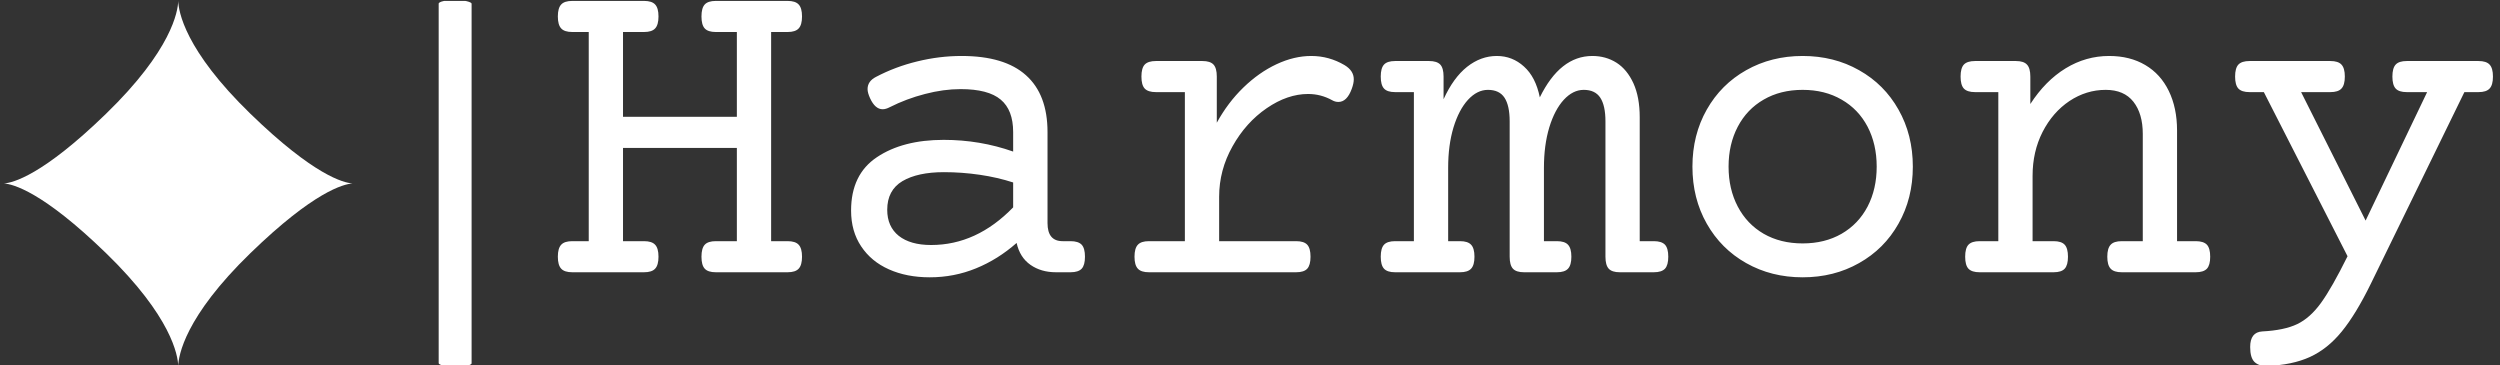 <svg xmlns="http://www.w3.org/2000/svg" version="1.1" xmlns:xlink="http://www.w3.org/1999/xlink" xmlns:svgjs="http://svgjs.dev/svgjs" width="2000" height="292" viewBox="0 0 2000 292"><rect x="0" y="0" width="2000" height="292" fill="#333333" stroke="none"/><g transform="matrix(1,0,0,1,-1.212,0.757)"><svg viewBox="0 0 396 58" data-background-color="#ffffff" preserveAspectRatio="xMidYMid meet" height="292" width="2000" xmlns="http://www.w3.org/2000/svg" xmlns:xlink="http://www.w3.org/1999/xlink"><g id="tight-bounds" transform="matrix(1,0,0,1,0.24,-0.15)"><svg viewBox="0 0 395.52 58.301" height="58.301" width="395.52"><g><svg viewBox="0 0 508.71 74.985" height="58.301" width="395.52"><g><rect width="6.729" height="74.985" x="88.847" y="0" fill="#ffffff" opacity="1" stroke-width="0" stroke="transparent" fill-opacity="1" class="rect-qz-0" data-fill-palette-color="primary" rx="1%" id="qz-0" data-palette-color="#111111"></rect></g><g transform="matrix(1,0,0,1,113.19,0.187)"><svg viewBox="0 0 395.52 74.612" height="74.612" width="395.52"><g id="textblocktransform"><svg viewBox="0 0 395.52 74.612" height="74.612" width="395.52" id="textblock"><g><svg viewBox="0 0 395.52 74.612" height="74.612" width="395.52"><g transform="matrix(1,0,0,1,0,0)"><svg width="395.52" viewBox="1.95 -28.98 206.68 38.991" height="74.612" data-palette-color="#111111"><path d="M26.49-28.98Q27.32-28.98 27.67-28.6 28.03-28.22 28.03-27.32L28.03-27.32Q28.03-26.42 27.67-26.04 27.32-25.66 26.49-25.66L26.49-25.66 24.73-25.66 24.73-3.32 26.49-3.32Q27.32-3.32 27.67-2.94 28.03-2.56 28.03-1.66L28.03-1.66Q28.03-0.76 27.67-0.38 27.32 0 26.49 0L26.49 0 18.82 0Q17.99 0 17.64-0.38 17.29-0.76 17.29-1.66L17.29-1.66Q17.29-2.56 17.64-2.94 17.99-3.32 18.82-3.32L18.82-3.32 21.07-3.32 21.07-13.28 8.91-13.28 8.91-3.32 11.16-3.32Q11.99-3.32 12.34-2.94 12.7-2.56 12.7-1.66L12.7-1.66Q12.7-0.76 12.34-0.38 11.99 0 11.16 0L11.16 0 3.49 0Q2.66 0 2.31-0.38 1.95-0.76 1.95-1.66L1.95-1.66Q1.95-2.56 2.31-2.94 2.66-3.32 3.49-3.32L3.49-3.32 5.25-3.32 5.25-25.66 3.49-25.66Q2.66-25.66 2.31-26.04 1.95-26.42 1.95-27.32L1.95-27.32Q1.95-28.22 2.31-28.6 2.66-28.98 3.49-28.98L3.49-28.98 11.16-28.98Q11.99-28.98 12.34-28.6 12.7-28.22 12.7-27.32L12.7-27.32Q12.7-26.42 12.34-26.04 11.99-25.66 11.16-25.66L11.16-25.66 8.91-25.66 8.91-16.6 21.07-16.6 21.07-25.66 18.82-25.66Q17.99-25.66 17.64-26.04 17.29-26.42 17.29-27.32L17.29-27.32Q17.29-28.22 17.64-28.6 17.99-28.98 18.82-28.98L18.82-28.98 26.49-28.98ZM45.07-23.1Q49.66-23.1 51.95-21.04 54.25-18.99 54.25-14.97L54.25-14.97 54.25-5.25Q54.25-3.32 55.86-3.32L55.86-3.32 56.71-3.32Q57.54-3.32 57.9-2.94 58.25-2.56 58.25-1.66L58.25-1.66Q58.25-0.76 57.9-0.38 57.54 0 56.71 0L56.71 0 55.15 0Q53.56 0 52.43-0.79 51.29-1.59 50.95-3.13L50.95-3.13Q48.95-1.37 46.62-0.42 44.28 0.54 41.67 0.54L41.67 0.54Q39.21 0.54 37.31-0.31 35.42-1.15 34.35-2.76 33.27-4.37 33.27-6.59L33.27-6.59Q33.27-10.45 36.03-12.29 38.79-14.14 43.16-14.14L43.16-14.14Q47.04-14.14 50.58-12.89L50.58-12.89 50.58-14.97Q50.58-17.33 49.25-18.44 47.92-19.56 44.97-19.56L44.97-19.56Q43.14-19.56 41.16-19.04 39.18-18.53 37.4-17.63L37.4-17.63Q36.98-17.41 36.64-17.41L36.64-17.41Q35.84-17.41 35.3-18.58L35.3-18.58Q35.03-19.17 35.03-19.56L35.03-19.56Q35.03-20.41 35.94-20.87L35.94-20.87Q37.99-21.95 40.34-22.52 42.7-23.1 45.07-23.1L45.07-23.1ZM43.19-10.69Q40.38-10.69 38.75-9.73 37.13-8.76 37.13-6.67L37.13-6.67Q37.13-4.88 38.36-3.89 39.6-2.91 41.82-2.91L41.82-2.91Q46.68-2.91 50.58-6.93L50.58-6.93 50.58-9.59Q48.92-10.13 47.02-10.41 45.11-10.69 43.19-10.69L43.19-10.69ZM82.42-23.1Q84.32-23.1 85.98-22.12L85.98-22.12Q86.96-21.53 86.96-20.61L86.96-20.61Q86.96-20.17 86.74-19.58L86.74-19.58Q86.23-18.19 85.32-18.19L85.32-18.19Q84.96-18.19 84.64-18.38L84.64-18.38Q83.44-19.04 82.08-19.04L82.08-19.04Q79.88-19.04 77.66-17.52 75.43-15.99 74.01-13.45 72.58-10.91 72.58-8.06L72.58-8.06 72.58-3.32 80.81-3.32Q81.64-3.32 81.99-2.94 82.34-2.56 82.34-1.66L82.34-1.66Q82.34-0.76 81.99-0.38 81.64 0 80.81 0L80.81 0 65.08 0Q64.25 0 63.9-0.38 63.54-0.76 63.54-1.66L63.54-1.66Q63.54-2.56 63.9-2.94 64.25-3.32 65.08-3.32L65.08-3.32 68.92-3.32 68.92-19.24 65.82-19.24Q64.99-19.24 64.63-19.62 64.28-20 64.28-20.9L64.28-20.9Q64.28-21.8 64.63-22.18 64.99-22.56 65.82-22.56L65.82-22.56 70.8-22.56Q71.63-22.56 71.98-22.18 72.33-21.8 72.33-20.9L72.33-20.9 72.33-15.97Q73.51-18.12 75.17-19.73 76.83-21.34 78.71-22.22 80.59-23.1 82.42-23.1L82.42-23.1ZM119.01-3.32Q119.84-3.32 120.2-2.94 120.55-2.56 120.55-1.66L120.55-1.66Q120.55-0.76 120.2-0.38 119.84 0 119.01 0L119.01 0 115.37 0Q114.54 0 114.19-0.38 113.84-0.76 113.84-1.66L113.84-1.66 113.84-16.11Q113.84-17.8 113.29-18.64 112.74-19.48 111.52-19.48L111.52-19.48Q110.37-19.48 109.39-18.42 108.42-17.36 107.84-15.47 107.27-13.57 107.27-11.16L107.27-11.16 107.27-3.32 108.66-3.32Q109.49-3.32 109.84-2.94 110.2-2.56 110.2-1.66L110.2-1.66Q110.2-0.76 109.84-0.38 109.49 0 108.66 0L108.66 0 105.14 0Q104.31 0 103.96-0.38 103.61-0.76 103.61-1.66L103.61-1.66 103.61-16.11Q103.61-17.8 103.06-18.64 102.51-19.48 101.29-19.48L101.29-19.48Q100.14-19.48 99.16-18.42 98.19-17.36 97.61-15.47 97.04-13.57 97.04-11.16L97.04-11.16 97.04-3.32 98.31-3.32Q99.14-3.32 99.49-2.94 99.85-2.56 99.85-1.66L99.85-1.66Q99.85-0.76 99.49-0.38 99.14 0 98.31 0L98.31 0 91.37 0Q90.54 0 90.19-0.38 89.84-0.76 89.84-1.66L89.84-1.66Q89.84-2.56 90.19-2.94 90.54-3.32 91.37-3.32L91.37-3.32 93.38-3.32 93.38-19.24 91.37-19.24Q90.54-19.24 90.19-19.62 89.84-20 89.84-20.9L89.84-20.9Q89.84-21.8 90.19-22.18 90.54-22.56 91.37-22.56L91.37-22.56 95.01-22.56Q95.84-22.56 96.2-22.18 96.55-21.8 96.55-20.9L96.55-20.9 96.55-18.48Q97.6-20.78 99.06-21.94 100.53-23.1 102.24-23.1L102.24-23.1Q103.9-23.1 105.14-21.97 106.39-20.85 106.83-18.68L106.83-18.68Q109-23.1 112.44-23.1L112.44-23.1Q113.88-23.1 115.02-22.38 116.15-21.66 116.83-20.18 117.5-18.7 117.5-16.55L117.5-16.55 117.5-3.32 119.01-3.32ZM134.9-23.1Q138.25-23.1 140.93-21.58 143.62-20.07 145.14-17.37 146.67-14.67 146.67-11.28L146.67-11.28Q146.67-7.89 145.14-5.19 143.62-2.49 140.93-0.98 138.25 0.54 134.9 0.54L134.9 0.54Q131.56 0.54 128.87-0.98 126.19-2.49 124.66-5.19 123.13-7.89 123.13-11.28L123.13-11.28Q123.13-14.67 124.66-17.37 126.19-20.07 128.87-21.58 131.56-23.1 134.9-23.1L134.9-23.1ZM134.9-19.48Q132.53-19.48 130.74-18.44 128.95-17.41 127.97-15.54 126.99-13.67 126.99-11.28L126.99-11.28Q126.99-8.89 127.97-7.02 128.95-5.15 130.74-4.11 132.53-3.08 134.9-3.08L134.9-3.08Q137.27-3.08 139.06-4.11 140.86-5.15 141.84-7.02 142.81-8.89 142.81-11.28L142.81-11.28Q142.81-13.67 141.84-15.54 140.86-17.41 139.06-18.44 137.27-19.48 134.9-19.48L134.9-19.48ZM167.64-23.1Q169.86-23.1 171.5-22.13 173.13-21.17 174.01-19.36 174.89-17.55 174.89-15.14L174.89-15.14 174.89-3.32 176.89-3.32Q177.72-3.32 178.08-2.94 178.43-2.56 178.43-1.66L178.43-1.66Q178.43-0.76 178.08-0.38 177.72 0 176.89 0L176.89 0 168.98 0Q168.15 0 167.8-0.38 167.44-0.76 167.44-1.66L167.44-1.66Q167.44-2.56 167.8-2.94 168.15-3.32 168.98-3.32L168.98-3.32 171.23-3.32 171.23-14.77Q171.23-16.94 170.23-18.21 169.23-19.48 167.27-19.48L167.27-19.48Q165.2-19.48 163.4-18.29 161.61-17.09 160.53-14.99 159.46-12.89 159.46-10.3L159.46-10.3 159.46-3.32 161.71-3.32Q162.54-3.32 162.89-2.94 163.24-2.56 163.24-1.66L163.24-1.66Q163.24-0.76 162.89-0.38 162.54 0 161.71 0L161.71 0 153.8 0Q152.97 0 152.61-0.38 152.26-0.76 152.26-1.66L152.26-1.66Q152.26-2.56 152.61-2.94 152.97-3.32 153.8-3.32L153.8-3.32 155.8-3.32 155.8-19.24 153.31-19.24Q152.48-19.24 152.12-19.62 151.77-20 151.77-20.9L151.77-20.9Q151.77-21.8 152.12-22.18 152.48-22.56 153.31-22.56L153.31-22.56 157.68-22.56Q158.51-22.56 158.86-22.18 159.22-21.8 159.22-20.9L159.22-20.9 159.22-17.97Q160.83-20.46 162.99-21.78 165.15-23.1 167.64-23.1L167.64-23.1ZM207.09-22.56Q207.92-22.56 208.27-22.18 208.63-21.8 208.63-20.9L208.63-20.9Q208.63-20 208.27-19.62 207.92-19.24 207.09-19.24L207.09-19.24 205.58-19.24 195.59 1.22Q194 4.47 192.49 6.32 190.98 8.18 189.08 9.05 187.19 9.91 184.48 10.01L184.48 10.01Q183.63 10.03 183.16 9.58 182.7 9.13 182.7 7.98L182.7 7.98Q182.7 6.4 183.99 6.32L183.99 6.32Q186.34 6.2 187.72 5.54 189.1 4.88 190.26 3.28 191.42 1.68 193.1-1.71L193.1-1.71 184.16-19.24 182.63-19.24Q181.8-19.24 181.44-19.62 181.09-20 181.09-20.9L181.09-20.9Q181.09-21.8 181.44-22.18 181.8-22.56 182.63-22.56L182.63-22.56 191.27-22.56Q192.1-22.56 192.45-22.18 192.81-21.8 192.81-20.9L192.81-20.9Q192.81-20 192.45-19.62 192.1-19.24 191.27-19.24L191.27-19.24 188.14-19.24 195.03-5.52 201.6-19.24 199.42-19.24Q198.59-19.24 198.24-19.62 197.89-20 197.89-20.9L197.89-20.9Q197.89-21.8 198.24-22.18 198.59-22.56 199.42-22.56L199.42-22.56 207.09-22.56Z" opacity="1" transform="matrix(1,0,0,1,0,0)" fill="#ffffff" class="wordmark-text-0" data-fill-palette-color="primary" id="text-0"></path></svg></g></svg></g></svg></g></svg></g><g transform="matrix(1,0,0,1,0,0.187)"><svg viewBox="0 0 71.233 74.612" height="74.612" width="71.233"><g><svg version="1.0" xmlns="http://www.w3.org/2000/svg" xmlns:xlink="http://www.w3.org/1999/xlink" x="0" y="0" viewBox="0 0 95.471 100" enable-background="new 0 0 95.471 100" xml:space="preserve" width="71.233" height="74.612" class="icon-icon-0" data-fill-palette-color="accent" id="icon-0"><path d="M47.735 0c-0.083 2.825-1.738 13.412-19.799 30.934C10.554 47.797 2.439 49.824 0 50c2.439 0.178 10.554 2.204 27.936 19.066C45.997 86.589 47.652 97.177 47.735 100c0.083-2.823 1.739-13.411 19.798-30.934C84.917 52.204 93.031 50.178 95.471 50c-2.439-0.176-10.554-2.203-27.938-19.066C49.475 13.412 47.819 2.825 47.735 0z" fill="#ffffff" data-fill-palette-color="accent"></path></svg></g></svg></g></svg></g><defs></defs></svg><rect width="395.52" height="58.301" fill="none" stroke="none" visibility="hidden"></rect></g></svg></g></svg>